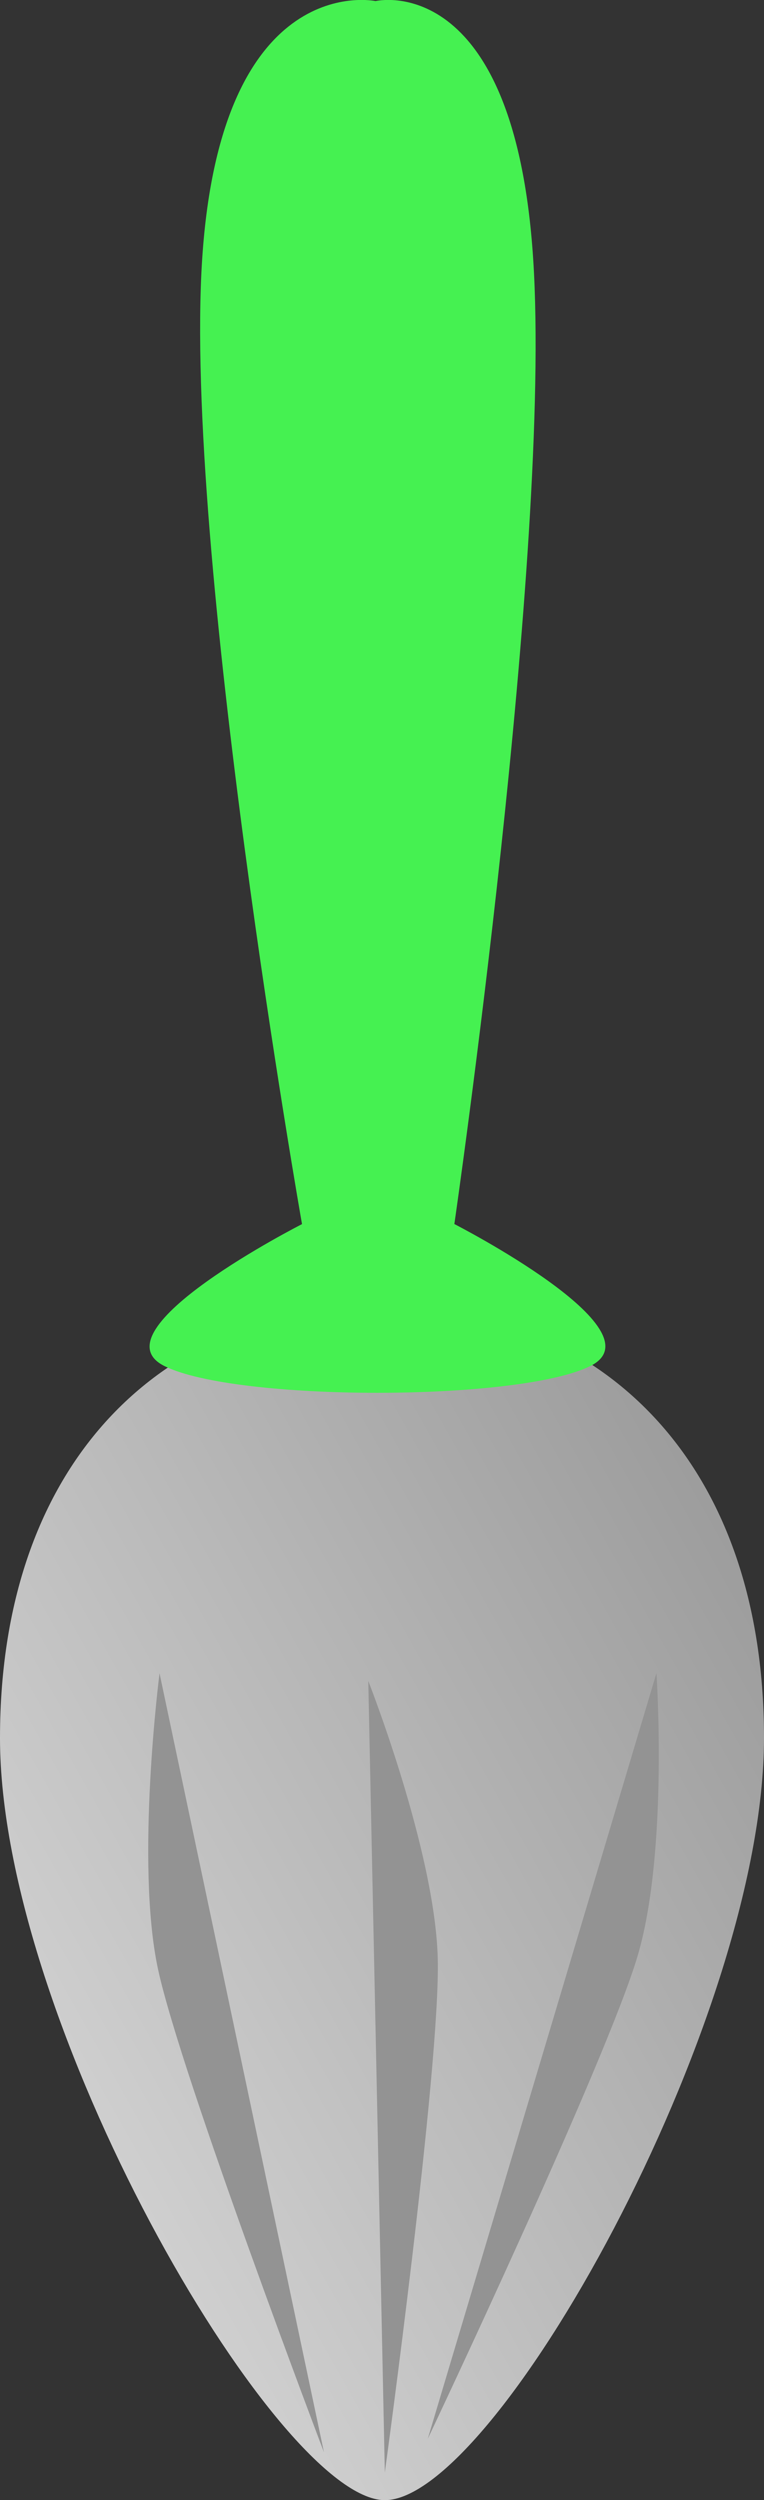 <svg xmlns="http://www.w3.org/2000/svg" xmlns:xlink="http://www.w3.org/1999/xlink" width="55.676" height="182.049" viewBox="0 0 55.676 182.049">
  <rect x="0" y="0" width="55.676" height="182.049" fill="#333333" stroke="none"/>
  <defs>
    <linearGradient id="linear-gradient" x1="-0.726" y1="1.096" x2="1.104" y2="-0.48" gradientUnits="objectBoundingBox">
      <stop offset="0" stop-color="#fff"/>
      <stop offset="1" stop-color="gray"/>
    </linearGradient>
  </defs>
  <g id="juicer" transform="translate(-1342 -478.522)">
    <path id="Path_26" data-name="Path 26" d="M27.838,6.551c15.375,0,27.838,10.849,27.838,31.521s-19.9,56.1-27.838,55.492S0,58.743,0,38.072,12.464,6.551,27.838,6.551Z" transform="translate(1342 567)" fill="url(#linear-gradient)"/>
    <path id="Path_27" data-name="Path 27" d="M2.735,14.364C4.123-6.8,15.369-4.4,15.369-4.4s10.1-2.4,11.485,18.759-5.743,70.292-5.743,70.292S36.278,92.414,31,95,5.248,97.586,0,95,10.009,84.656,10.009,84.656,1.347,35.528,2.735,14.364Z" transform="translate(1354 483)" fill="#45f151"/>
    <path id="Path_28" data-name="Path 28" d="M0,0S4.649,12.425,4.71,20.3.2,57.651.2,57.651Z" transform="translate(1368.838 600.921) rotate(-1)" fill="#939393"/>
    <path id="Path_29" data-name="Path 29" d="M0,0S3.986,12.341,3.655,20.284-2.675,58.15-2.675,58.15Z" transform="matrix(0.97, 0.242, -0.242, 0.97, 1389.839, 600.35)" fill="#939393"/>
    <path id="Path_30" data-name="Path 30" d="M4.567.129S.413,13.414.711,21.33,6.5,58.064,6.5,58.064Z" transform="matrix(0.985, -0.174, 0.174, 0.985, 1349.105, 601.029)" fill="#939393"/>
  </g>
</svg>
